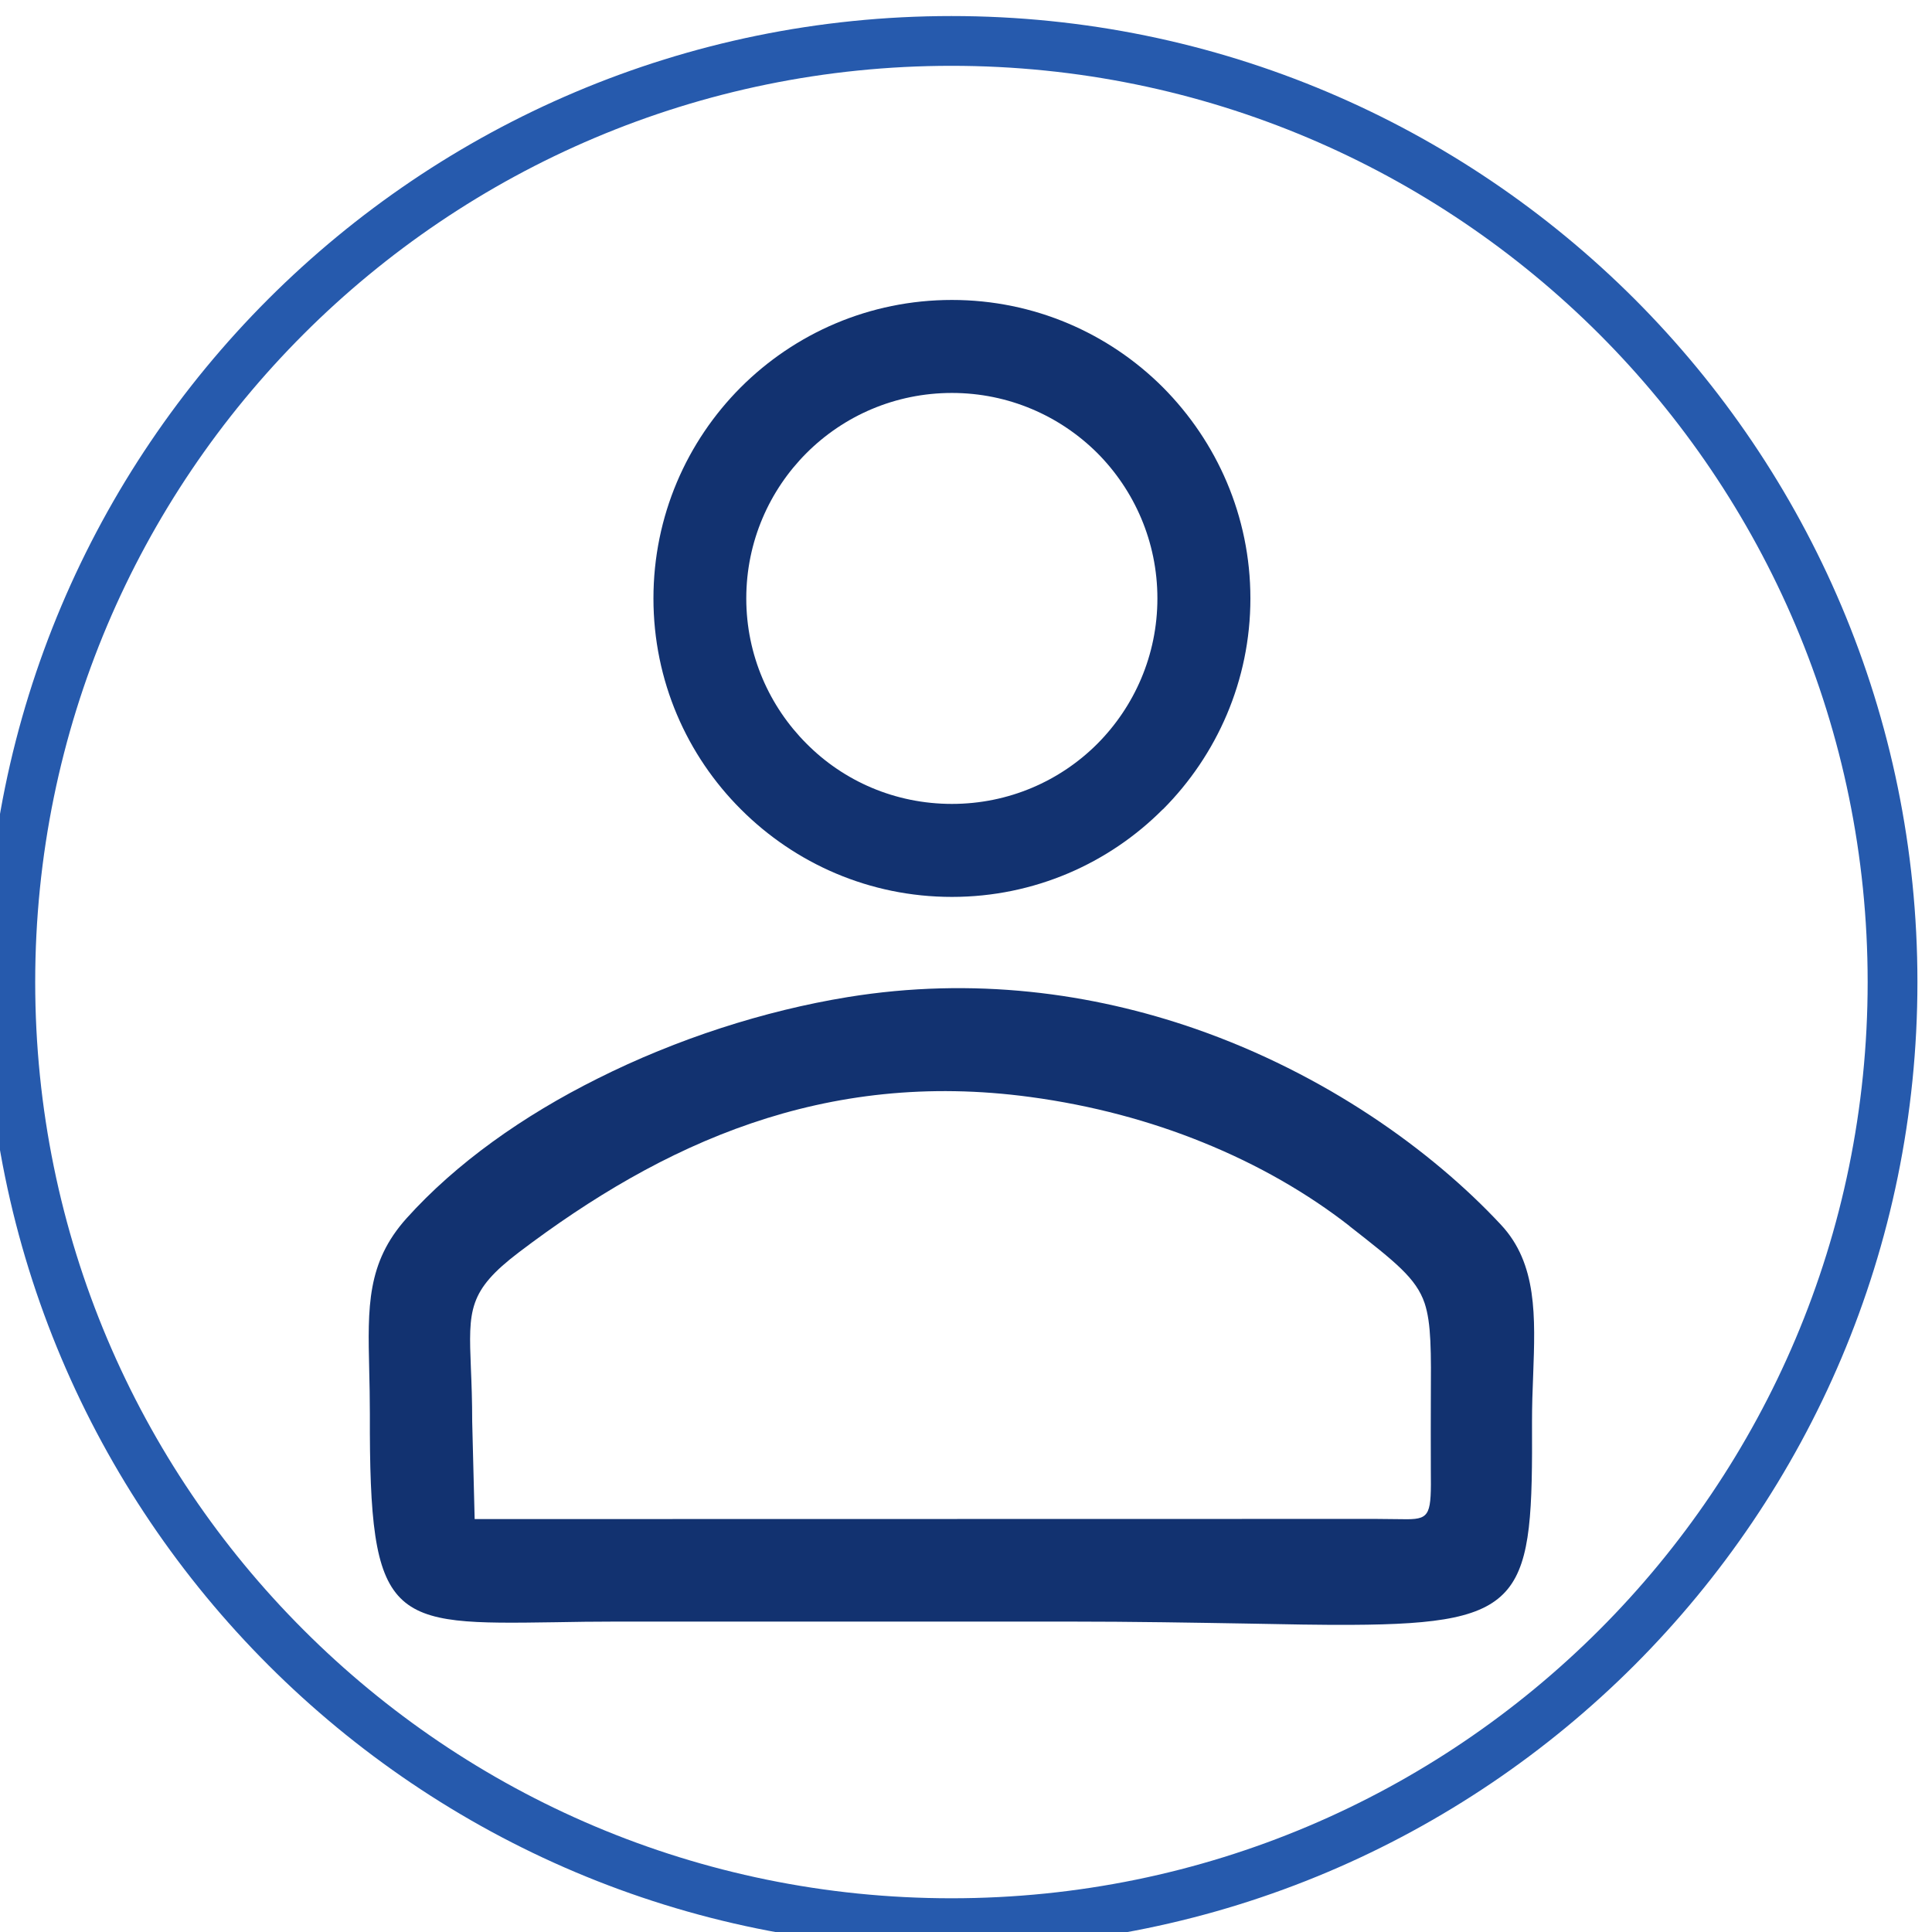 <?xml version="1.0" encoding="UTF-8"?>
<!DOCTYPE svg PUBLIC "-//W3C//DTD SVG 1.1//EN" "http://www.w3.org/Graphics/SVG/1.1/DTD/svg11.dtd">
<!-- Creator: CorelDRAW 2019 (64-Bit) -->
<svg xmlns="http://www.w3.org/2000/svg" xml:space="preserve" width="118px" height="118px" version="1.1" style="shape-rendering:geometricPrecision; text-rendering:geometricPrecision; image-rendering:optimizeQuality; fill-rule:evenodd; clip-rule:evenodd"
viewBox="0 0 118 118"
 xmlns:xlink="http://www.w3.org/1999/xlink">
 <defs>
  <style type="text/css">
   <![CDATA[
    .fil0 {fill:#123270}
    .fil1 {fill:#123270;fill-rule:nonzero}
    .fil2 {fill:#265AAD;fill-rule:nonzero}
   ]]>
  </style>
 </defs>
 <g id="Layer_x0020_1">
  <g id="_2653999053296">
   <path class="fil0" d="M28.99 92.78l55.01 -0.01 1.96 0.02c1.4,-0.01 1.46,-0.36 1.43,-2.99 -0.01,-1.66 0,-3.06 0,-4.25 0.02,-3.03 0.03,-4.72 -0.38,-5.96 -0.52,-1.52 -1.76,-2.49 -4.57,-4.69l-0.03 -0.03c-2.54,-1.98 -5.56,-3.73 -8.95,-5.1 -3.2,-1.3 -6.75,-2.26 -10.54,-2.77 -6.29,-0.85 -11.91,-0.14 -17.04,1.61 -5.14,1.75 -9.8,4.55 -14.18,7.87 -3.12,2.37 -3.08,3.52 -2.94,7.08 0.04,0.93 0.08,2.01 0.08,3.27l0.15 5.95zm7.5 -26.9c4.84,-2.43 10.19,-4.15 15.28,-4.98 7.68,-1.25 14.92,-0.26 21.25,1.94 7.89,2.75 14.39,7.39 18.65,11.96 2.23,2.38 2.1,5.62 1.97,9.2 -0.04,0.93 -0.07,1.88 -0.07,2.83 0.05,10.75 -0.31,12.36 -11.03,12.41 -1.83,0.01 -3.98,-0.03 -6.48,-0.08 -3.06,-0.05 -6.68,-0.12 -11.04,-0.12l-27.25 0c-1.49,0 -2.72,0.02 -3.84,0.04 -10.11,0.15 -11.38,0.16 -11.34,-12.73 0,-0.95 -0.02,-1.84 -0.04,-2.67 -0.09,-3.87 -0.15,-6.56 2.28,-9.27 3.02,-3.36 7.11,-6.26 11.66,-8.53z"/>
   <path class="fil1" d="M58.14 18.32c5.03,0 9.59,2.04 12.89,5.34 3.29,3.31 5.34,7.86 5.34,12.89 0,5.02 -2.05,9.58 -5.34,12.88l-0.02 0.01c-3.29,3.3 -7.85,5.34 -12.87,5.34 -5.03,0 -9.58,-2.04 -12.88,-5.34 -3.31,-3.3 -5.35,-7.86 -5.35,-12.89 0,-5.04 2.04,-9.59 5.33,-12.89 3.3,-3.3 7.86,-5.34 12.9,-5.34zm8.88 9.35c-2.28,-2.27 -5.42,-3.67 -8.88,-3.67 -3.47,0 -6.61,1.4 -8.88,3.67 -2.27,2.27 -3.68,5.41 -3.68,8.88 0,3.46 1.41,6.6 3.68,8.87 2.26,2.28 5.4,3.68 8.88,3.68 3.47,0 6.61,-1.4 8.88,-3.67 2.26,-2.27 3.67,-5.41 3.67,-8.88 0,-3.47 -1.41,-6.61 -3.67,-8.88z"/>
   <path class="fil2" d="M58.11 0.98c16.29,0 31.04,6.61 41.72,17.28 10.67,10.68 17.28,25.43 17.28,41.72 0,16.29 -6.61,31.04 -17.28,41.72 -10.68,10.68 -25.43,17.28 -41.72,17.28 -16.29,0 -31.04,-6.6 -41.72,-17.28 -10.68,-10.68 -17.28,-25.43 -17.28,-41.72 0,-16.29 6.6,-31.04 17.28,-41.72 10.68,-10.67 25.43,-17.28 41.72,-17.28zm39.57 19.43c-10.13,-10.12 -24.12,-16.39 -39.57,-16.39 -15.45,0 -29.45,6.27 -39.57,16.39 -10.13,10.13 -16.39,24.12 -16.39,39.57 0,15.45 6.26,29.45 16.39,39.57 10.12,10.13 24.12,16.39 39.57,16.39 15.45,0 29.44,-6.26 39.57,-16.39 10.12,-10.12 16.39,-24.12 16.39,-39.57 0,-15.45 -6.27,-29.44 -16.39,-39.57z"/>
  </g>
 </g>
</svg>
